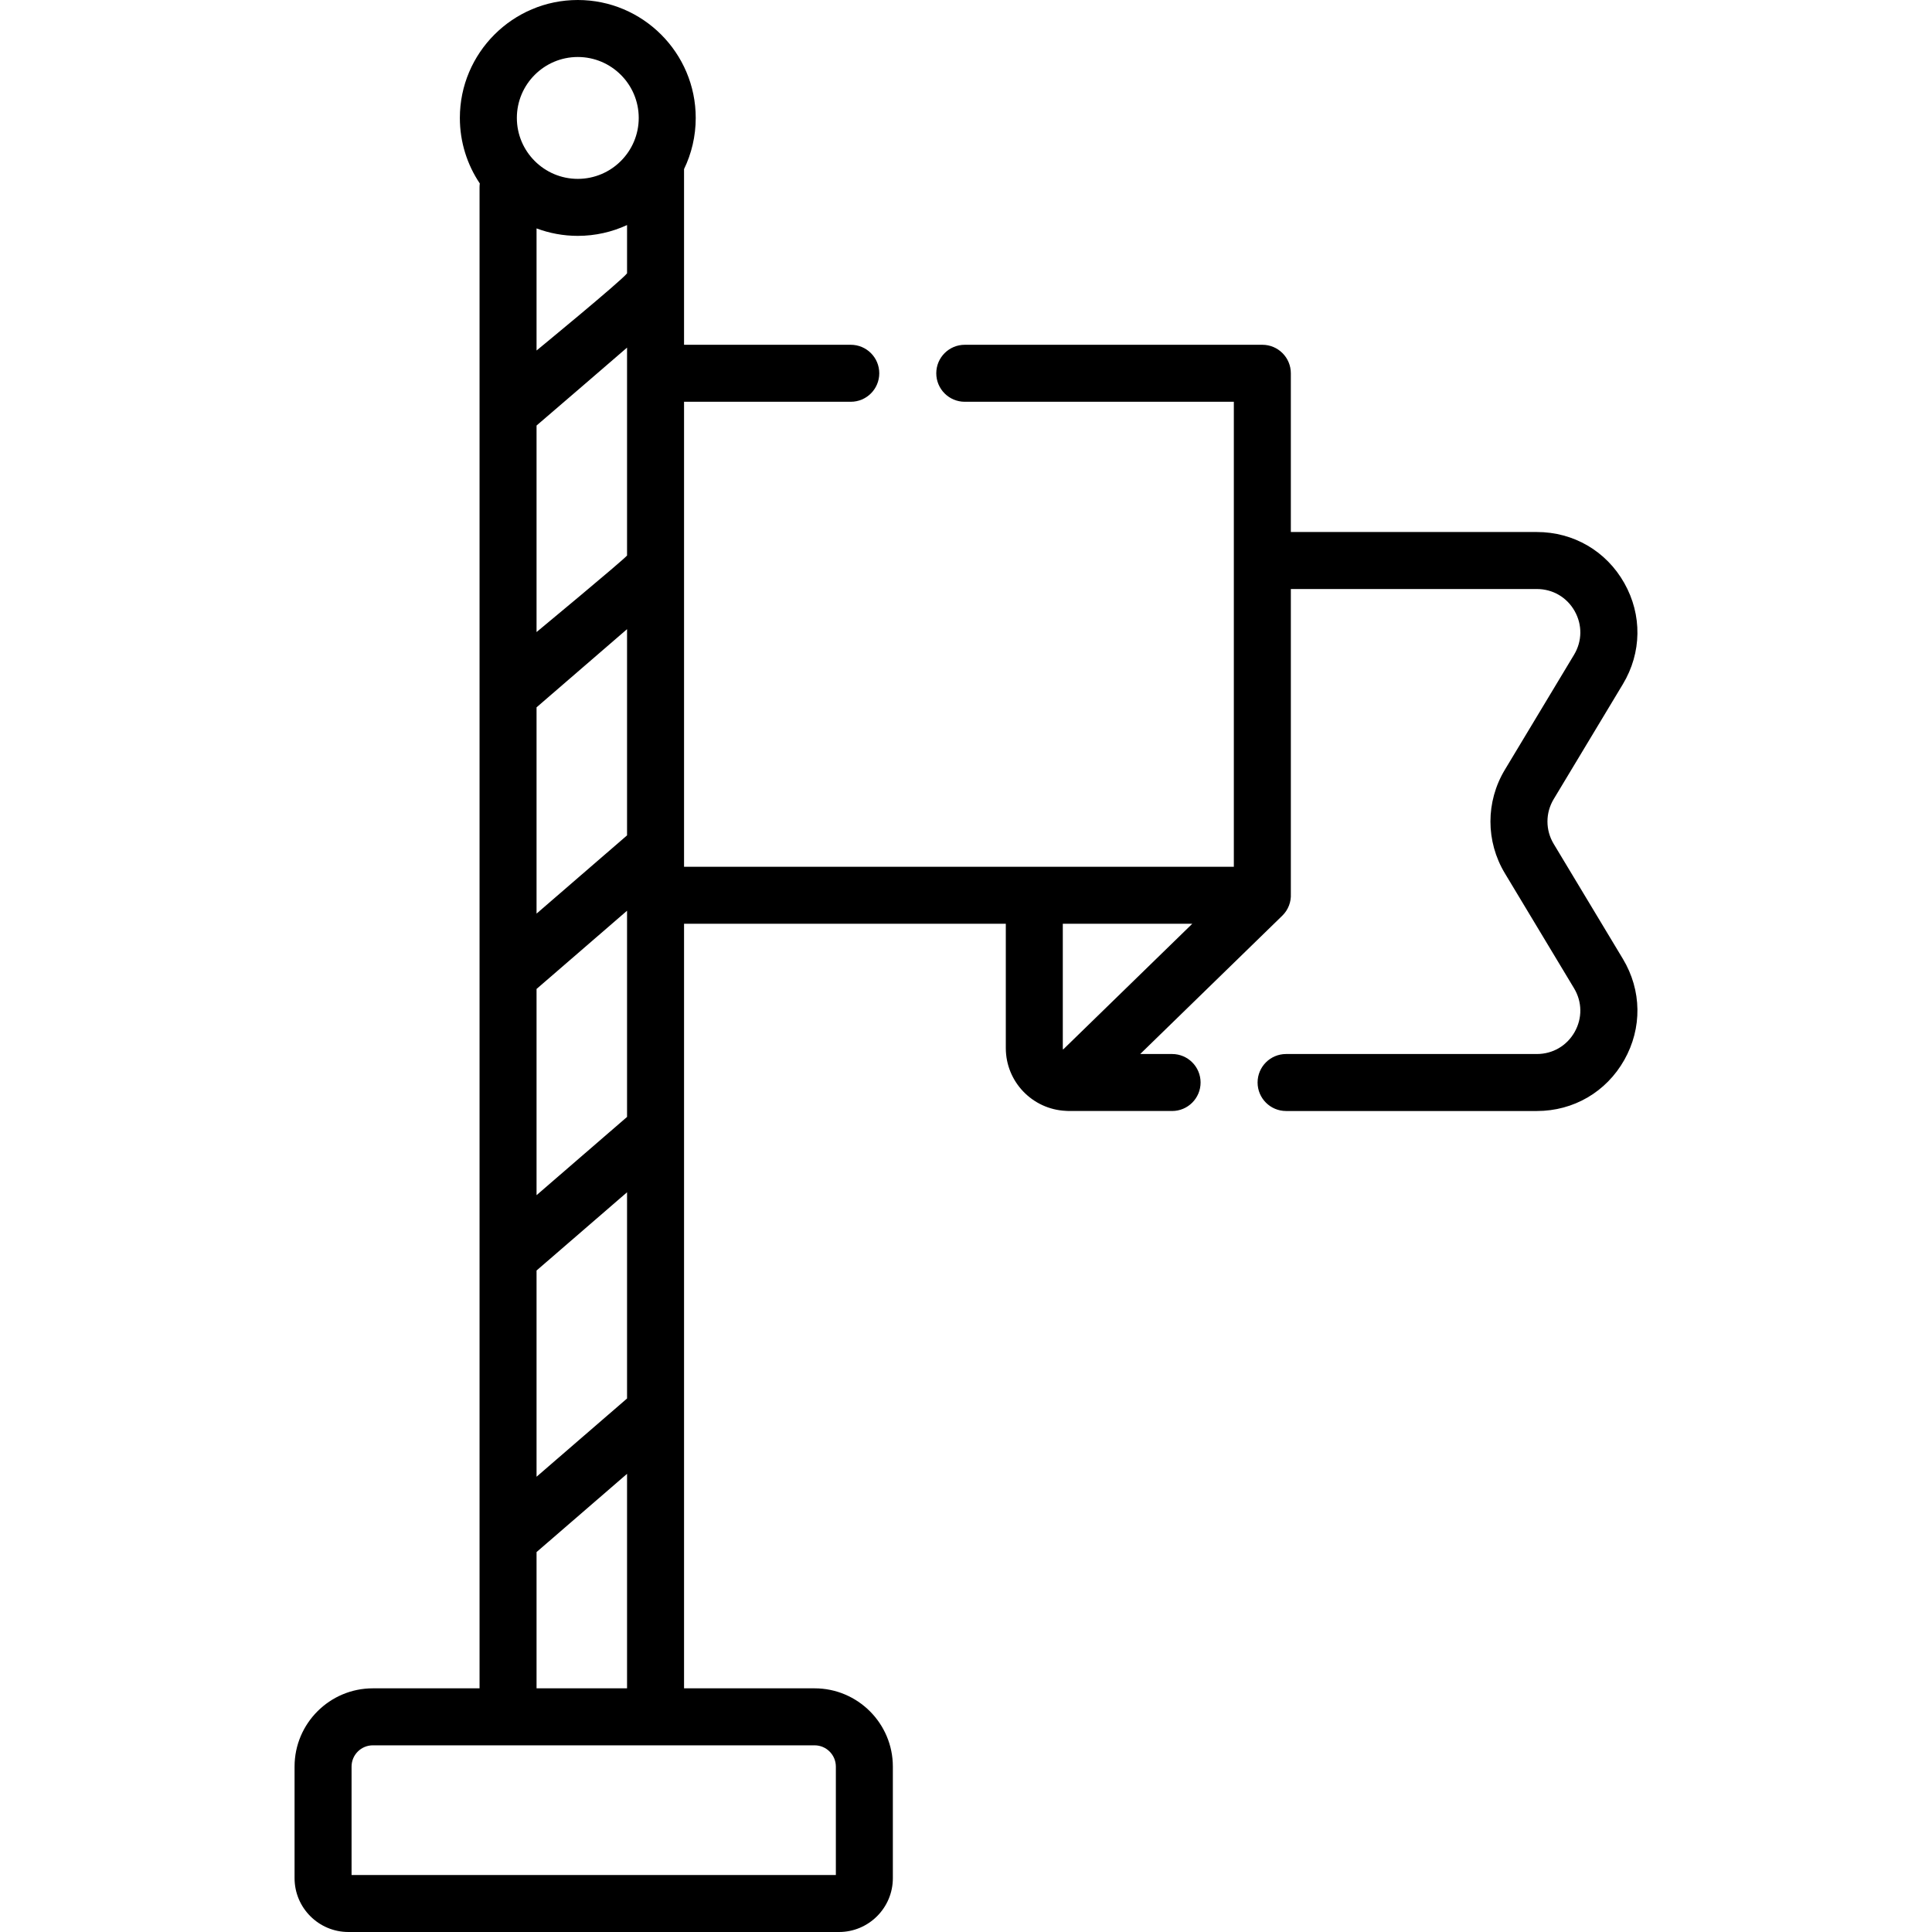 <svg id="Capa_1" enable-background="new 0 0 508.449 508.449" height="512" viewBox="0 0 508.449 508.449" width="512" xmlns="http://www.w3.org/2000/svg"><g><path d="m408.886 222.084c-2.184-3.63-2.184-8.139 0-11.769l18.213-30.27c4.975-8.268 5.109-18.219.36-26.618s-13.345-13.414-22.994-13.414h-64.752v-41.776c0-4.142-3.357-7.5-7.5-7.5h-78.313c-4.143 0-7.5 3.358-7.5 7.5s3.357 7.5 7.5 7.5h70.813v122.373h-144.69v-122.373h43.877c4.143 0 7.5-3.358 7.5-7.5s-3.357-7.5-7.5-7.5h-43.878v-46.237c1.97-4.075 3.075-8.642 3.075-13.463 0-17.114-13.922-31.037-31.037-31.037-17.114 0-31.037 13.923-31.037 31.037 0 6.378 1.936 12.312 5.248 17.248-.039.31-.066.623-.066.943v395.094h-28.09c-11.355 0-20.594 9.238-20.594 20.594v29.364c0 7.813 6.355 14.168 14.168 14.168h129.117c7.813 0 14.168-6.356 14.168-14.168v-29.364c0-11.355-9.238-20.594-20.594-20.594h-34.358v-201.213h84.679v32.723c0 8.868 7.015 16.109 15.785 16.514.253.026.509.039.769.039h.363 26.843c4.143 0 7.5-3.358 7.5-7.5s-3.357-7.5-7.5-7.5h-8.388l37.389-36.403c1.607-1.564 2.355-3.673 2.251-5.749v-80.22h64.752c4.17 0 7.885 2.167 9.937 5.796 2.052 3.63 1.994 7.93-.156 11.502l-18.212 30.269c-5.055 8.4-5.055 18.836-.001 27.236l18.213 30.27c2.15 3.573 2.208 7.873.156 11.502-2.052 3.63-5.767 5.797-9.937 5.797h-66.004c-4.143 0-7.5 3.358-7.5 7.5s3.357 7.5 7.5 7.5h66.004c9.649 0 18.245-5.015 22.994-13.415 4.749-8.399 4.614-18.35-.36-26.618zm-256.826-207.084c8.843 0 16.037 7.194 16.037 16.037s-7.194 16.037-16.037 16.037-16.037-7.194-16.037-16.037 7.195-16.037 16.037-16.037zm-10.854 299.536v-54.268l23.816-20.591v54.268zm23.816-.761v54.268l-23.816 20.591v-54.269zm-23.816-73.336v-54.29c.094-.074 23.816-20.569 23.816-20.569v54.269zm0-74.097v-54.355c.258-.172 23.816-20.505 23.816-20.505v54.719c-1.31 1.491-23.816 20.141-23.816 20.141zm0-74.097v-32.135c3.381 1.266 7.037 1.963 10.855 1.963 4.626 0 9.014-1.024 12.962-2.847v12.705c-1.498 1.982-23.817 20.314-23.817 20.314zm78.768 372.671v28.533h-127.453v-28.533c0-3.084 2.51-5.594 5.594-5.594h35.591 38.816 41.858c3.085 0 5.594 2.51 5.594 5.594zm-78.768-20.594v-35.859l23.816-20.591v56.451h-23.816zm172.569-201.213-34.016 33.119c-.034-.127-.058-.258-.058-.396v-32.723z"/></g></svg>